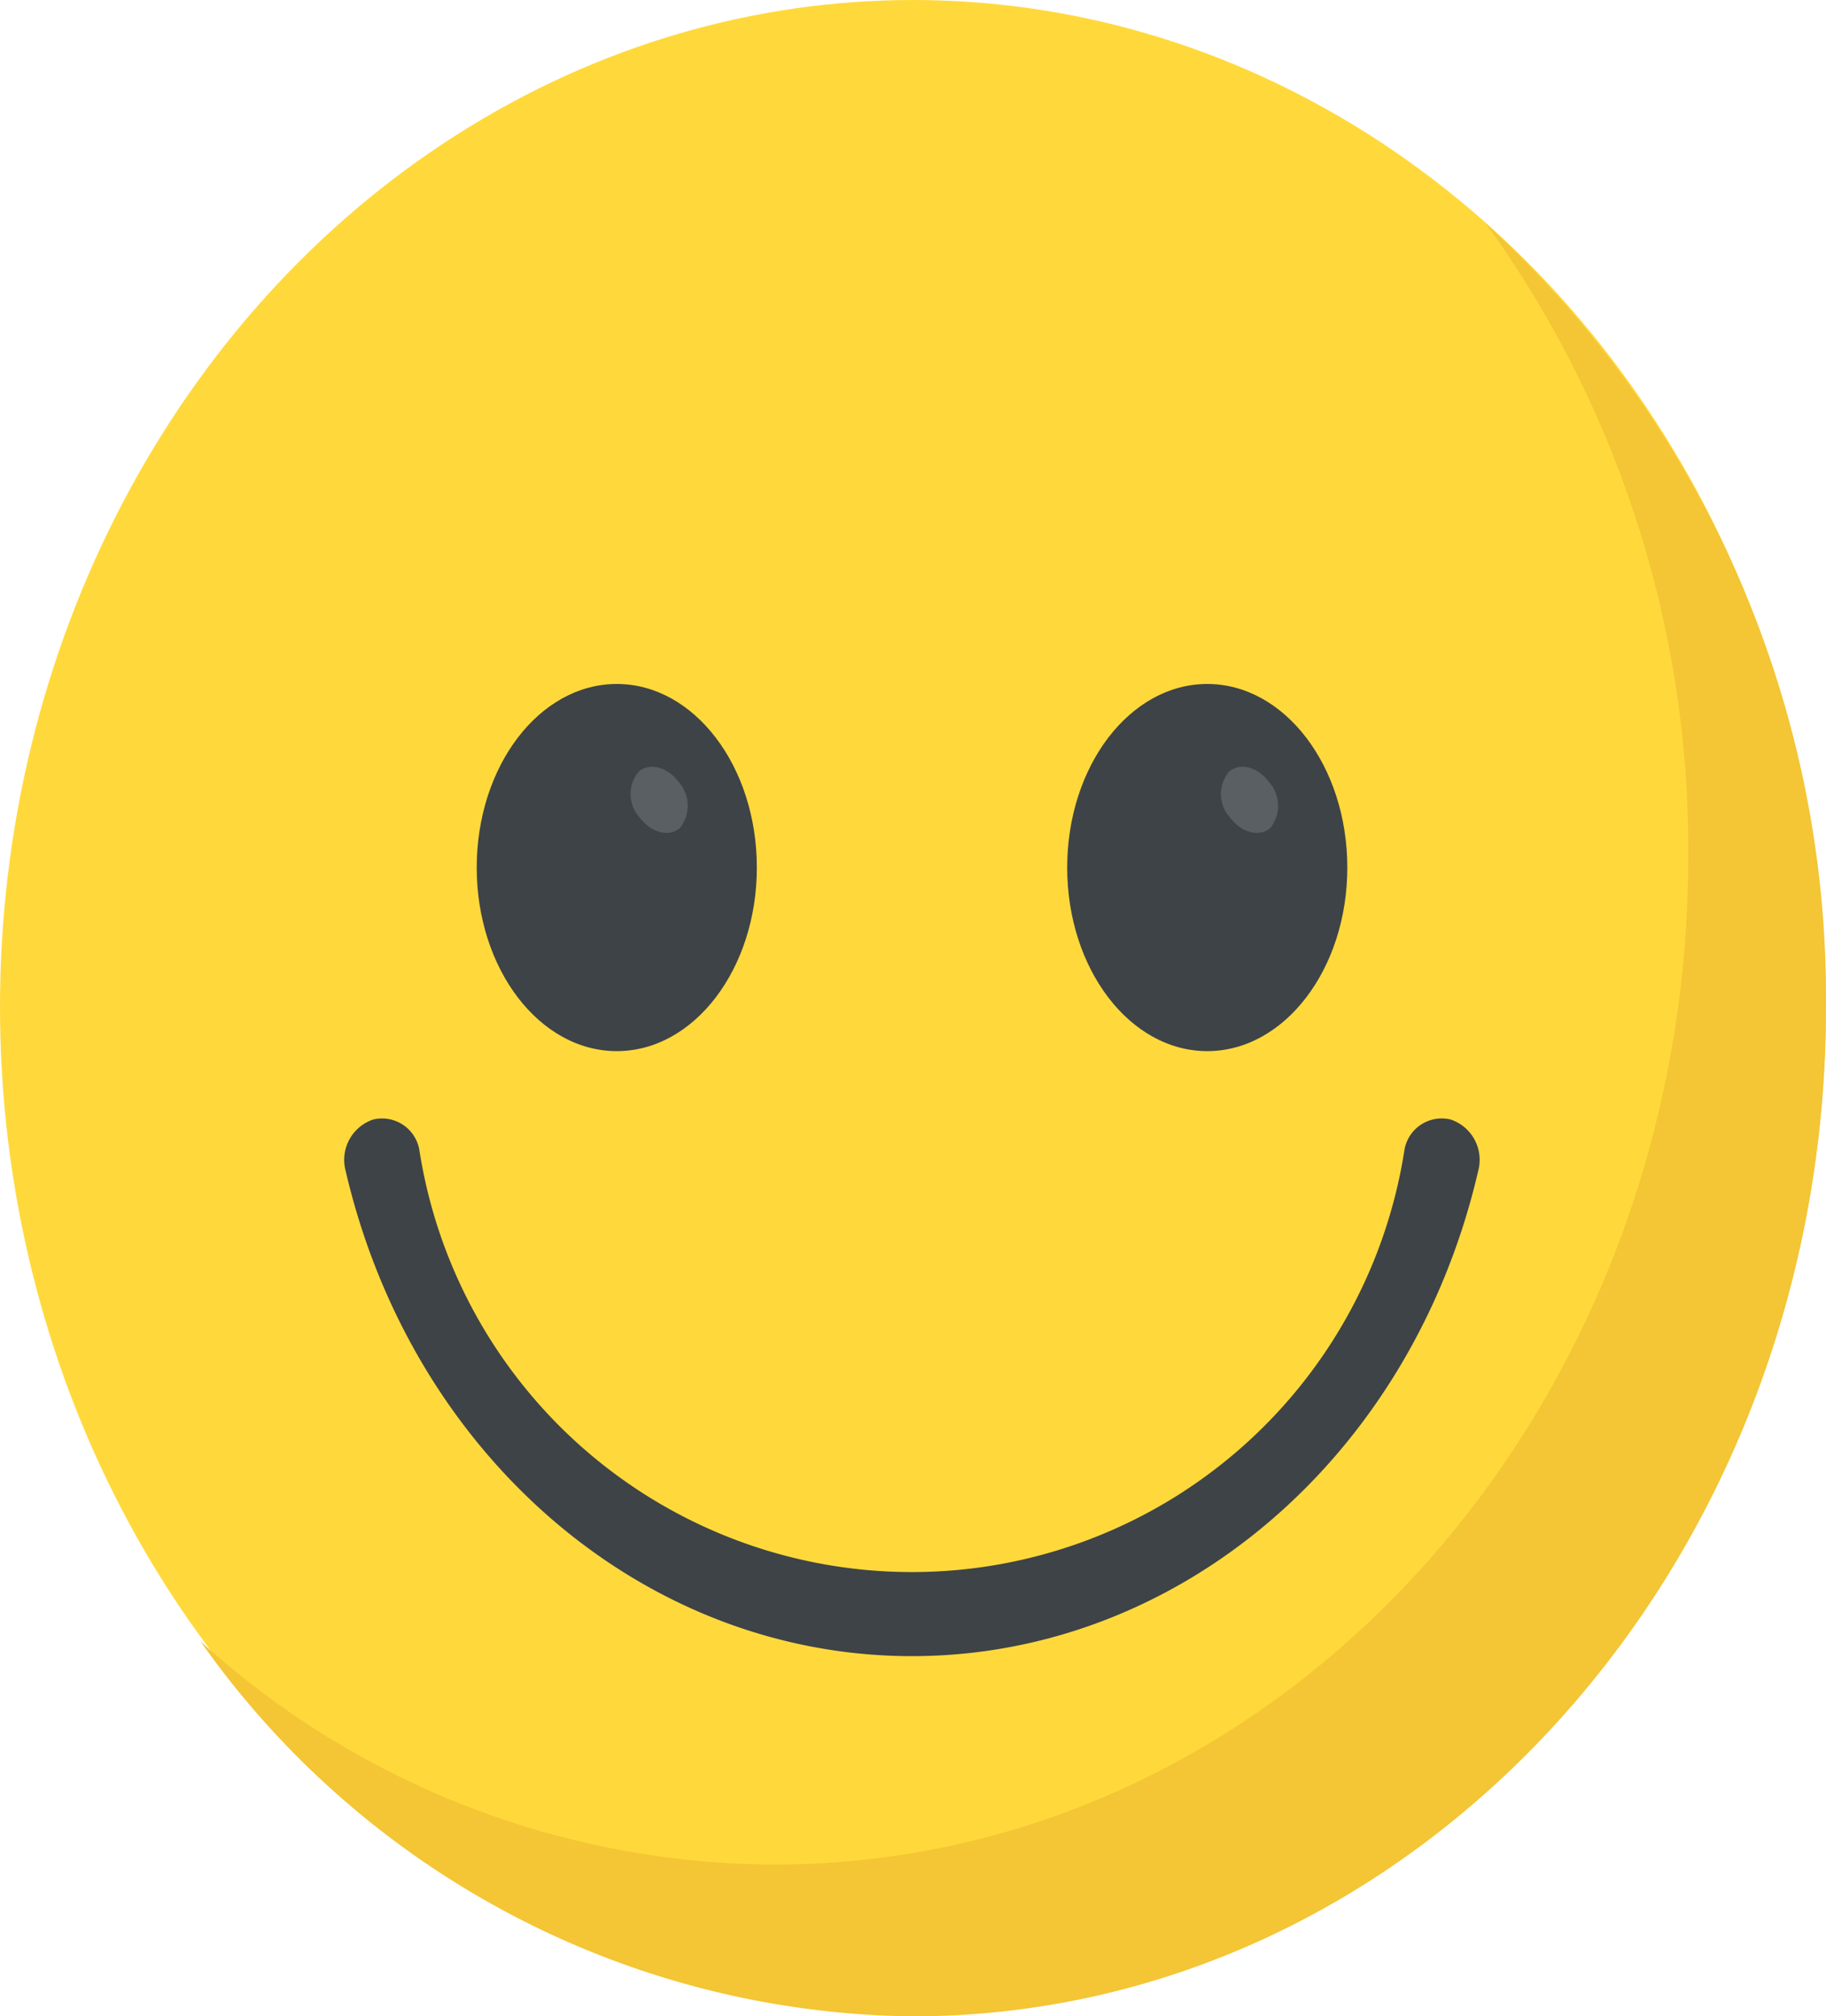 <svg id="smile" xmlns="http://www.w3.org/2000/svg" width="30.677" height="33.86" viewBox="0 0 30.677 33.86">
  <ellipse id="Ellipse_26" data-name="Ellipse 26" cx="15.338" cy="16.911" rx="15.338" ry="16.911" fill="#ffd93b"/>
  <path id="Path_530" data-name="Path 530" d="M106.577,292.977c-4.491,0-8.4-3.353-9.515-8.153a.714.714,0,0,1,.462-.858.636.636,0,0,1,.777.509,8.374,8.374,0,0,0,16.55,0,.635.635,0,0,1,.778-.509.714.714,0,0,1,.462.858C114.98,289.624,111.068,292.977,106.577,292.977Z" transform="translate(-91.256 -265.165)" fill="#3e4347"/>
  <path id="Path_531" data-name="Path 531" d="M84.029,69.9c0,9.354-6.877,16.93-15.356,16.93a14.837,14.837,0,0,1-11.954-6.3,14.423,14.423,0,0,0,9.641,3.751c8.479,0,15.356-7.576,15.356-16.93a17.941,17.941,0,0,0-3.4-10.629A17.613,17.613,0,0,1,84.029,69.9Z" transform="translate(-53.353 -52.969)" fill="#f4c534"/>
  <ellipse id="Ellipse_27" data-name="Ellipse 27" cx="2.353" cy="3.083" rx="2.353" ry="3.083" transform="translate(8.009 11.486)" fill="#3e4347"/>
  <path id="Path_532" data-name="Path 532" d="M178.041,195.754c-.183.159-.485.08-.678-.178a.585.585,0,0,1-.019-.763c.182-.166.485-.088.677.17A.6.6,0,0,1,178.041,195.754Z" transform="translate(-166.618 -181.849)" fill="#5a5f63"/>
  <ellipse id="Ellipse_28" data-name="Ellipse 28" cx="2.353" cy="3.083" rx="2.353" ry="3.083" transform="translate(17.929 11.486)" fill="#3e4347"/>
  <path id="Path_533" data-name="Path 533" d="M343.4,195.754c-.183.159-.485.08-.678-.178a.585.585,0,0,1-.019-.763c.182-.166.484-.088.677.17A.6.6,0,0,1,343.4,195.754Z" transform="translate(-322.059 -181.849)" fill="#5a5f63"/>
</svg>
